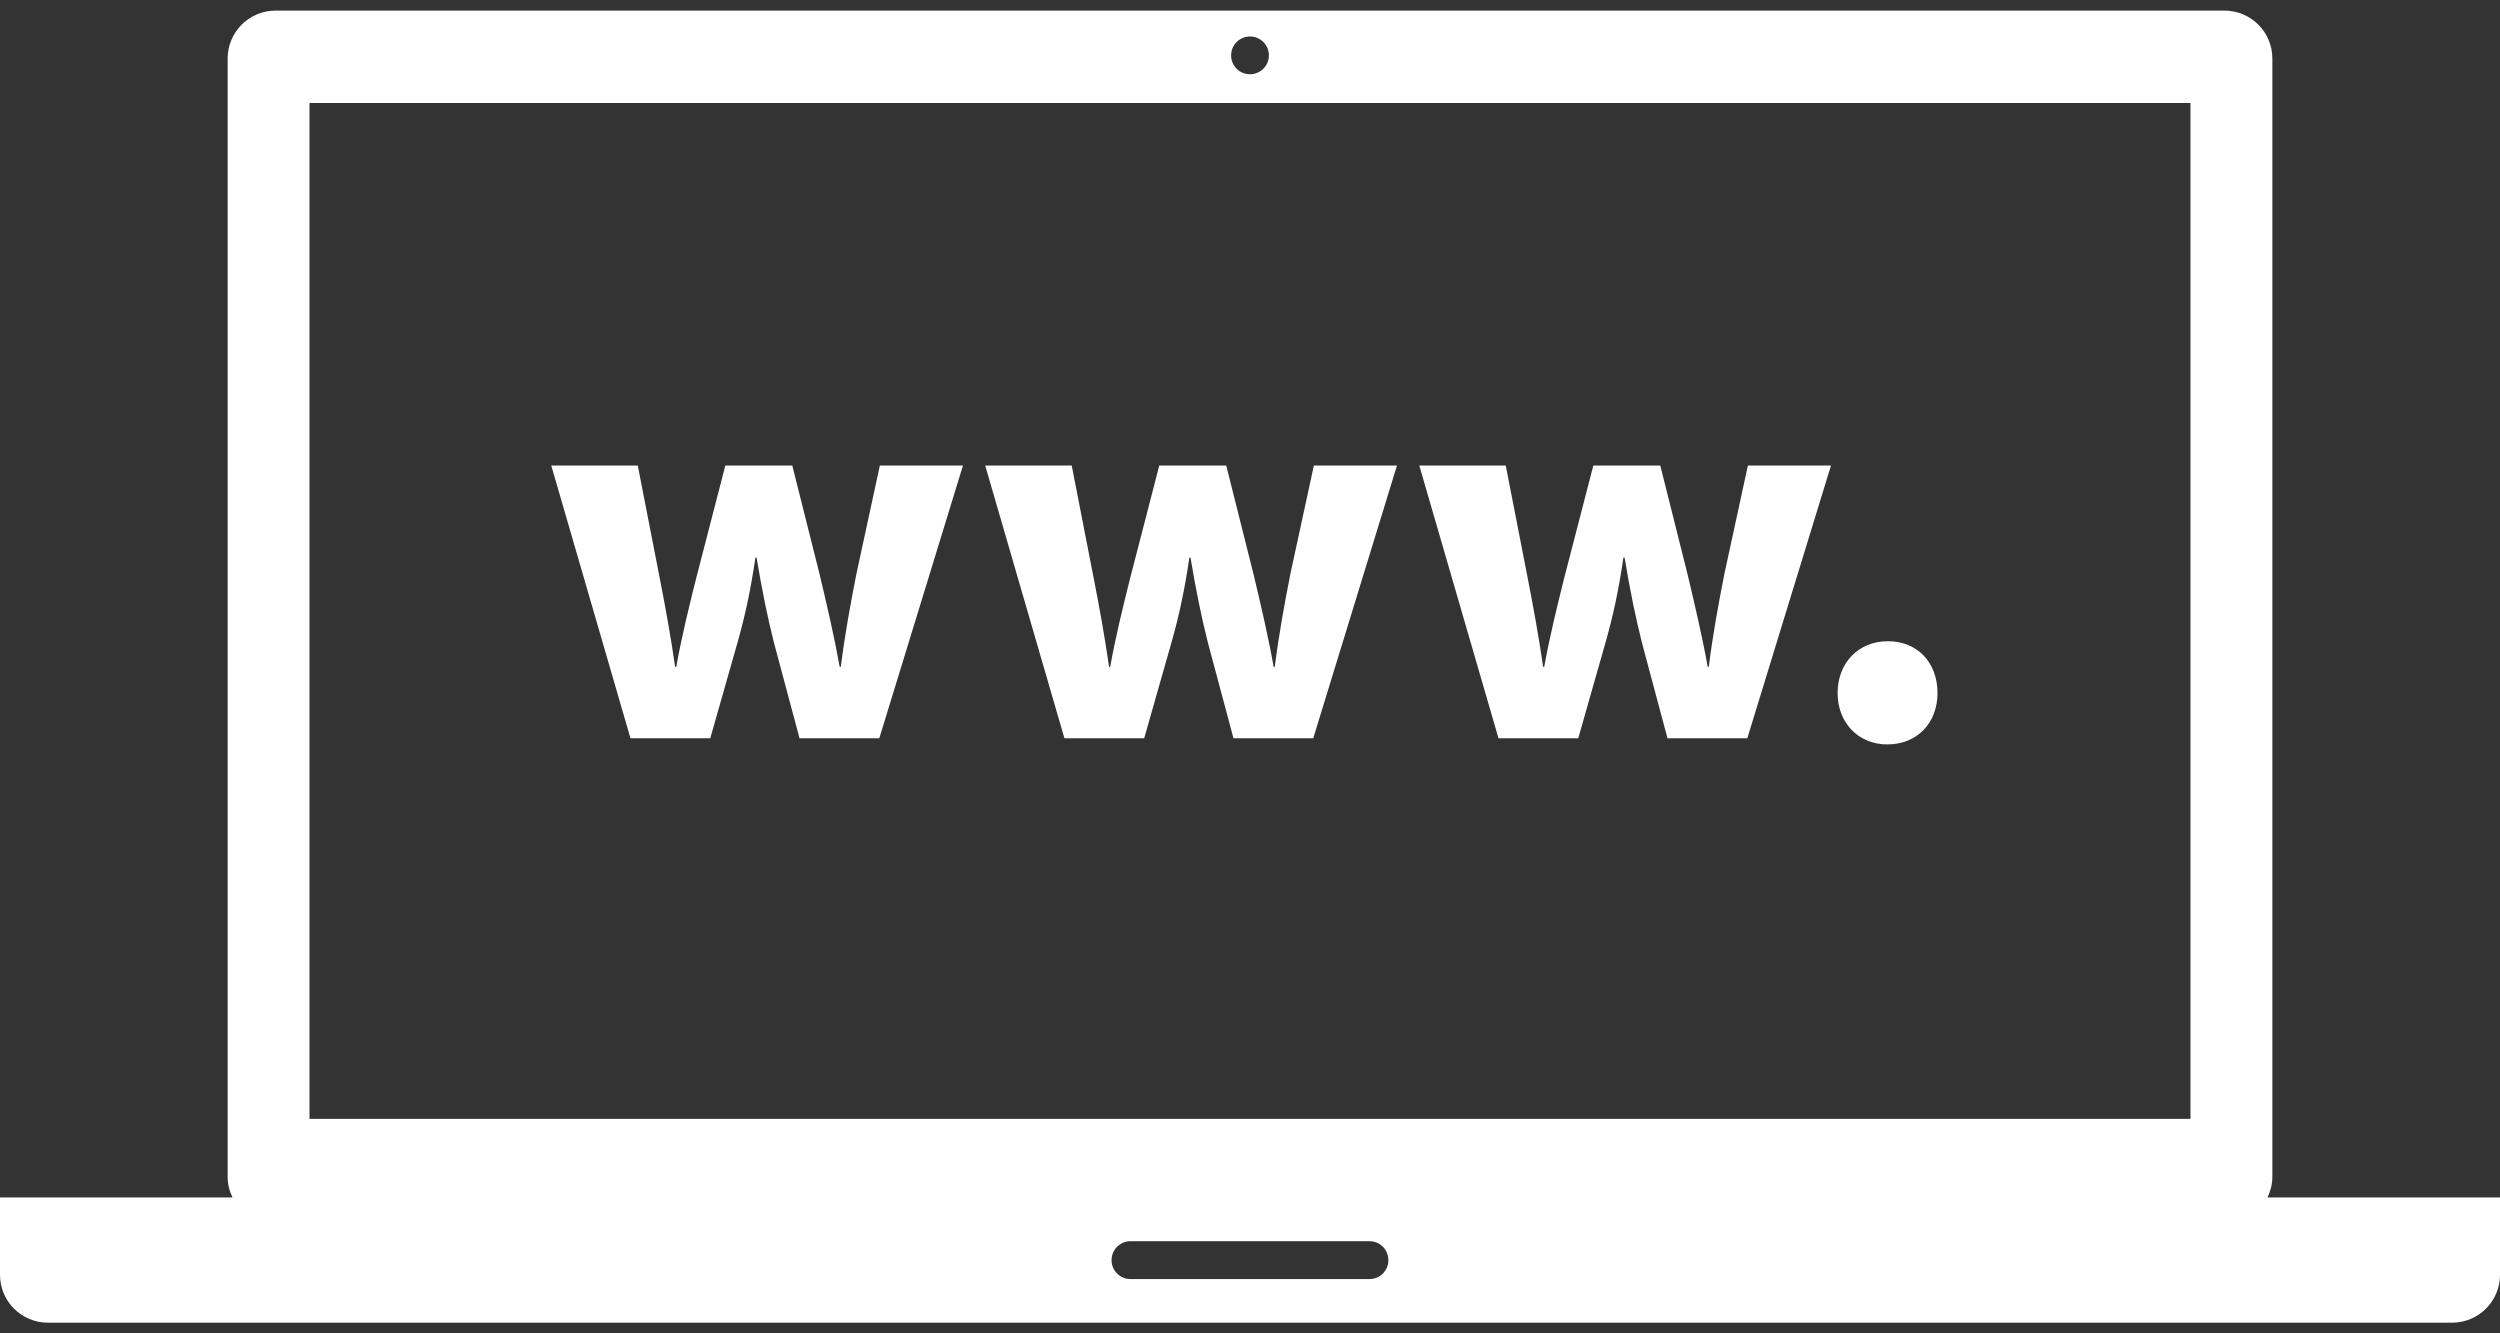 <?xml version="1.0" encoding="UTF-8"?>
<svg width="90px" height="48px" viewBox="0 0 90 48" version="1.1" xmlns="http://www.w3.org/2000/svg" xmlns:xlink="http://www.w3.org/1999/xlink">
    <rect x="0" y="0" width="90" height="48" fill="#333333" stroke="none"/>
    <!-- Generator: Sketch 41.2 (35397) - http://www.bohemiancoding.com/sketch -->
    <title>website--inverse</title>
    <desc>Created with Sketch.</desc>
    <defs></defs>
    <g id="Page-1" stroke="none" stroke-width="1" fill="none" fill-rule="evenodd">
        <g id="website--inverse">
            <path d="M40.697,44.684 C40.322,44.684 40.017,44.989 40.017,45.366 L40.017,45.367 C40.018,44.988 40.322,44.684 40.697,44.684 Z" id="Shape"></path>
            <path d="M45,1.314 C45.375,1.314 45.68,1.619 45.68,1.994 L45.68,1.994 C45.68,1.618 45.375,1.313 45,1.314 C44.624,1.313 44.32,1.618 44.32,1.993 L44.32,1.993 C44.32,1.619 44.625,1.314 45,1.314 Z" id="Shape"></path>
            <path d="M49.305,44.684 C49.68,44.684 49.982,44.989 49.983,45.367 L49.983,45.366 C49.982,44.988 49.68,44.684 49.305,44.684 Z" id="Shape"></path>
            <path d="M81.629,43.109 C81.738,42.882 81.805,42.631 81.805,42.363 L81.805,2.107 C81.805,1.154 81.034,0.382 80.08,0.382 L9.92,0.382 C8.967,0.382 8.195,1.154 8.195,2.107 L8.195,42.363 C8.195,42.632 8.261,42.883 8.371,43.109 L0,43.109 L0,45.892 C0,46.845 0.772,47.617 1.725,47.617 L88.273,47.617 C89.226,47.617 90,46.846 90,45.892 L90,43.109 L81.629,43.109 Z M44.32,1.994 L44.32,1.994 C44.32,1.619 44.624,1.313 45,1.313 C45.375,1.313 45.68,1.618 45.68,1.993 L45.68,1.993 L45.68,1.993 C45.68,2.368 45.376,2.673 45,2.673 C44.624,2.673 44.32,2.37 44.32,1.994 L44.32,1.994 Z M11.142,3.708 L78.857,3.708 L78.857,40.279 L11.142,40.279 L11.142,3.708 Z M49.982,45.366 L49.982,45.366 C49.982,45.742 49.679,46.047 49.304,46.047 L40.696,46.047 C40.321,46.047 40.016,45.742 40.016,45.367 L40.016,45.366 L40.016,45.365 C40.016,44.988 40.321,44.683 40.696,44.683 L49.304,44.683 C49.68,44.684 49.982,44.988 49.982,45.366 L49.982,45.366 Z" id="Shape" fill="#FFFFFF"></path>
            <path d="M30.832,20.654 C30.61,21.779 30.41,22.883 30.269,24.008 L30.229,24.008 C30.028,22.883 29.767,21.779 29.506,20.675 L28.522,16.759 L26.112,16.759 L25.068,20.795 C24.827,21.759 24.546,22.883 24.345,24.008 L24.305,24.008 C24.144,22.883 23.944,21.799 23.743,20.775 L22.96,16.759 L22.96,16.758 L19.845,16.758 L22.697,26.577 L25.569,26.577 L26.553,23.123 C26.815,22.199 27.015,21.296 27.196,20.071 L27.236,20.071 C27.438,21.276 27.618,22.159 27.859,23.123 L28.783,26.577 L31.655,26.577 L34.667,16.758 L31.675,16.758 L30.832,20.654 Z" id="Shape" fill="#FFFFFF"></path>
            <path d="M46.455,20.654 C46.234,21.779 46.033,22.883 45.892,24.008 L45.851,24.008 C45.652,22.883 45.39,21.779 45.128,20.675 L44.144,16.759 L41.734,16.759 L40.69,20.795 C40.449,21.759 40.168,22.883 39.967,24.008 L39.927,24.008 C39.766,22.883 39.566,21.799 39.365,20.775 L38.582,16.759 L38.582,16.758 L35.467,16.758 L38.319,26.577 L41.191,26.577 L42.175,23.123 C42.437,22.199 42.637,21.296 42.818,20.071 L42.858,20.071 C43.06,21.276 43.24,22.159 43.481,23.123 L44.405,26.577 L47.277,26.577 L50.291,16.758 L47.299,16.758 L46.455,20.654 Z" id="Shape" fill="#FFFFFF"></path>
            <path d="M62.079,20.654 C61.857,21.779 61.657,22.883 61.516,24.008 L61.477,24.008 C61.276,22.883 61.014,21.779 60.752,20.675 L59.77,16.759 L57.36,16.759 L56.315,20.795 C56.075,21.759 55.794,22.883 55.592,24.008 L55.553,24.008 C55.391,22.883 55.19,21.799 54.99,20.775 L54.207,16.759 L54.207,16.758 L51.094,16.758 L53.946,26.577 L56.817,26.577 L57.801,23.123 C58.063,22.199 58.264,21.296 58.444,20.071 L58.485,20.071 C58.686,21.276 58.867,22.159 59.106,23.123 L60.03,26.577 L62.903,26.577 L65.916,16.758 L62.924,16.758 L62.079,20.654 Z" id="Shape" fill="#FFFFFF"></path>
            <path d="M67.963,23.084 C66.899,23.084 66.154,23.868 66.154,24.951 C66.154,26.015 66.898,26.799 67.941,26.799 C69.027,26.799 69.75,26.016 69.75,24.951 C69.75,23.848 69.027,23.084 67.963,23.084 Z" id="Shape" fill="#FFFFFF"></path>
        </g>
    </g>
</svg>